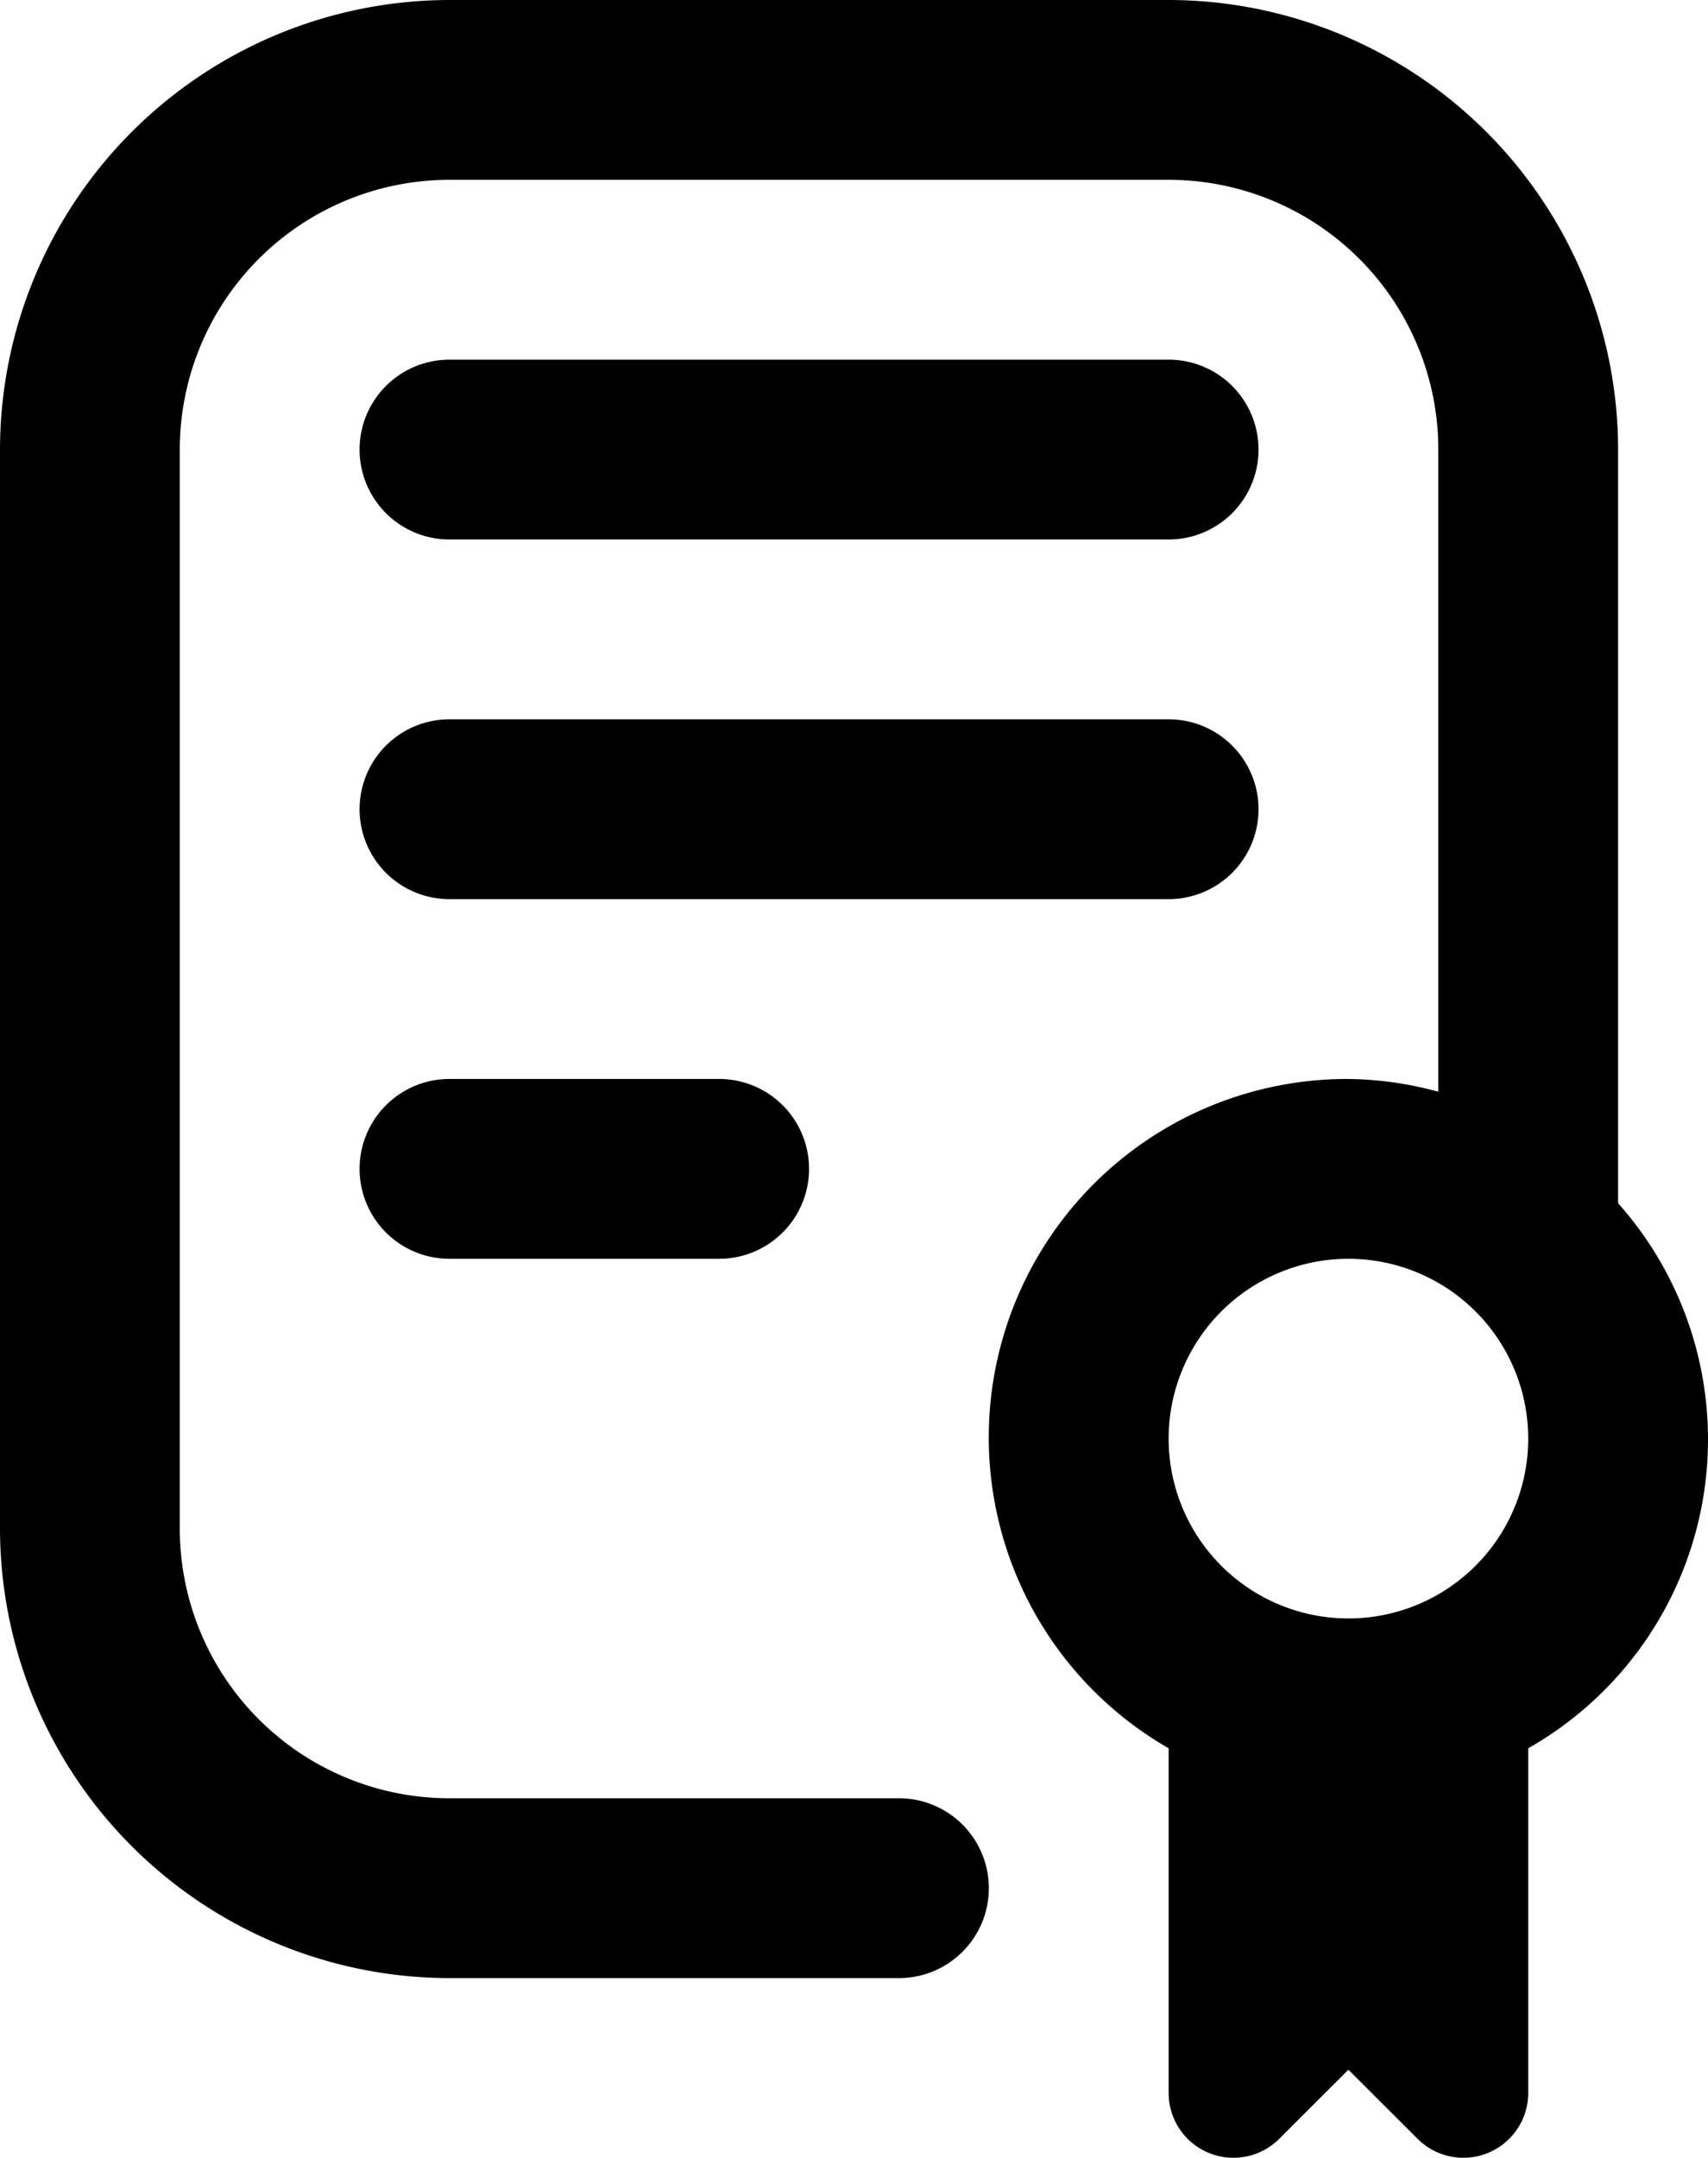 <svg xmlns="http://www.w3.org/2000/svg" width="19" height="23.998" viewBox="0 0 19 23.998">
  <path id="fi-rr-diploma" d="M11,12a1,1,0,0,1,0,2H8a1,1,0,0,1,0-2Zm6-3a1,1,0,0,0-1-1H8a1,1,0,0,0,0,2h8A1,1,0,0,0,17,9ZM8,6h8a1,1,0,0,0,0-2H8A1,1,0,0,0,8,6ZM20,19.444v3.833a.721.721,0,0,1-1.231.51L18,23.019l-.769.768A.721.721,0,0,1,16,23.277V19.444A3.987,3.987,0,0,1,18,12a3.939,3.939,0,0,1,1,.142V5a3,3,0,0,0-3-3H8A3,3,0,0,0,5,5V17a3,3,0,0,0,3,3h5a1,1,0,0,1,0,2H8a5.006,5.006,0,0,1-5-5V5A5.006,5.006,0,0,1,8,0h8a5.006,5.006,0,0,1,5,5v8.382a3.95,3.95,0,0,1-1,6.062ZM20,16a2,2,0,1,0-2,2A2,2,0,0,0,20,16Z" transform="translate(-3)"/>
</svg>
